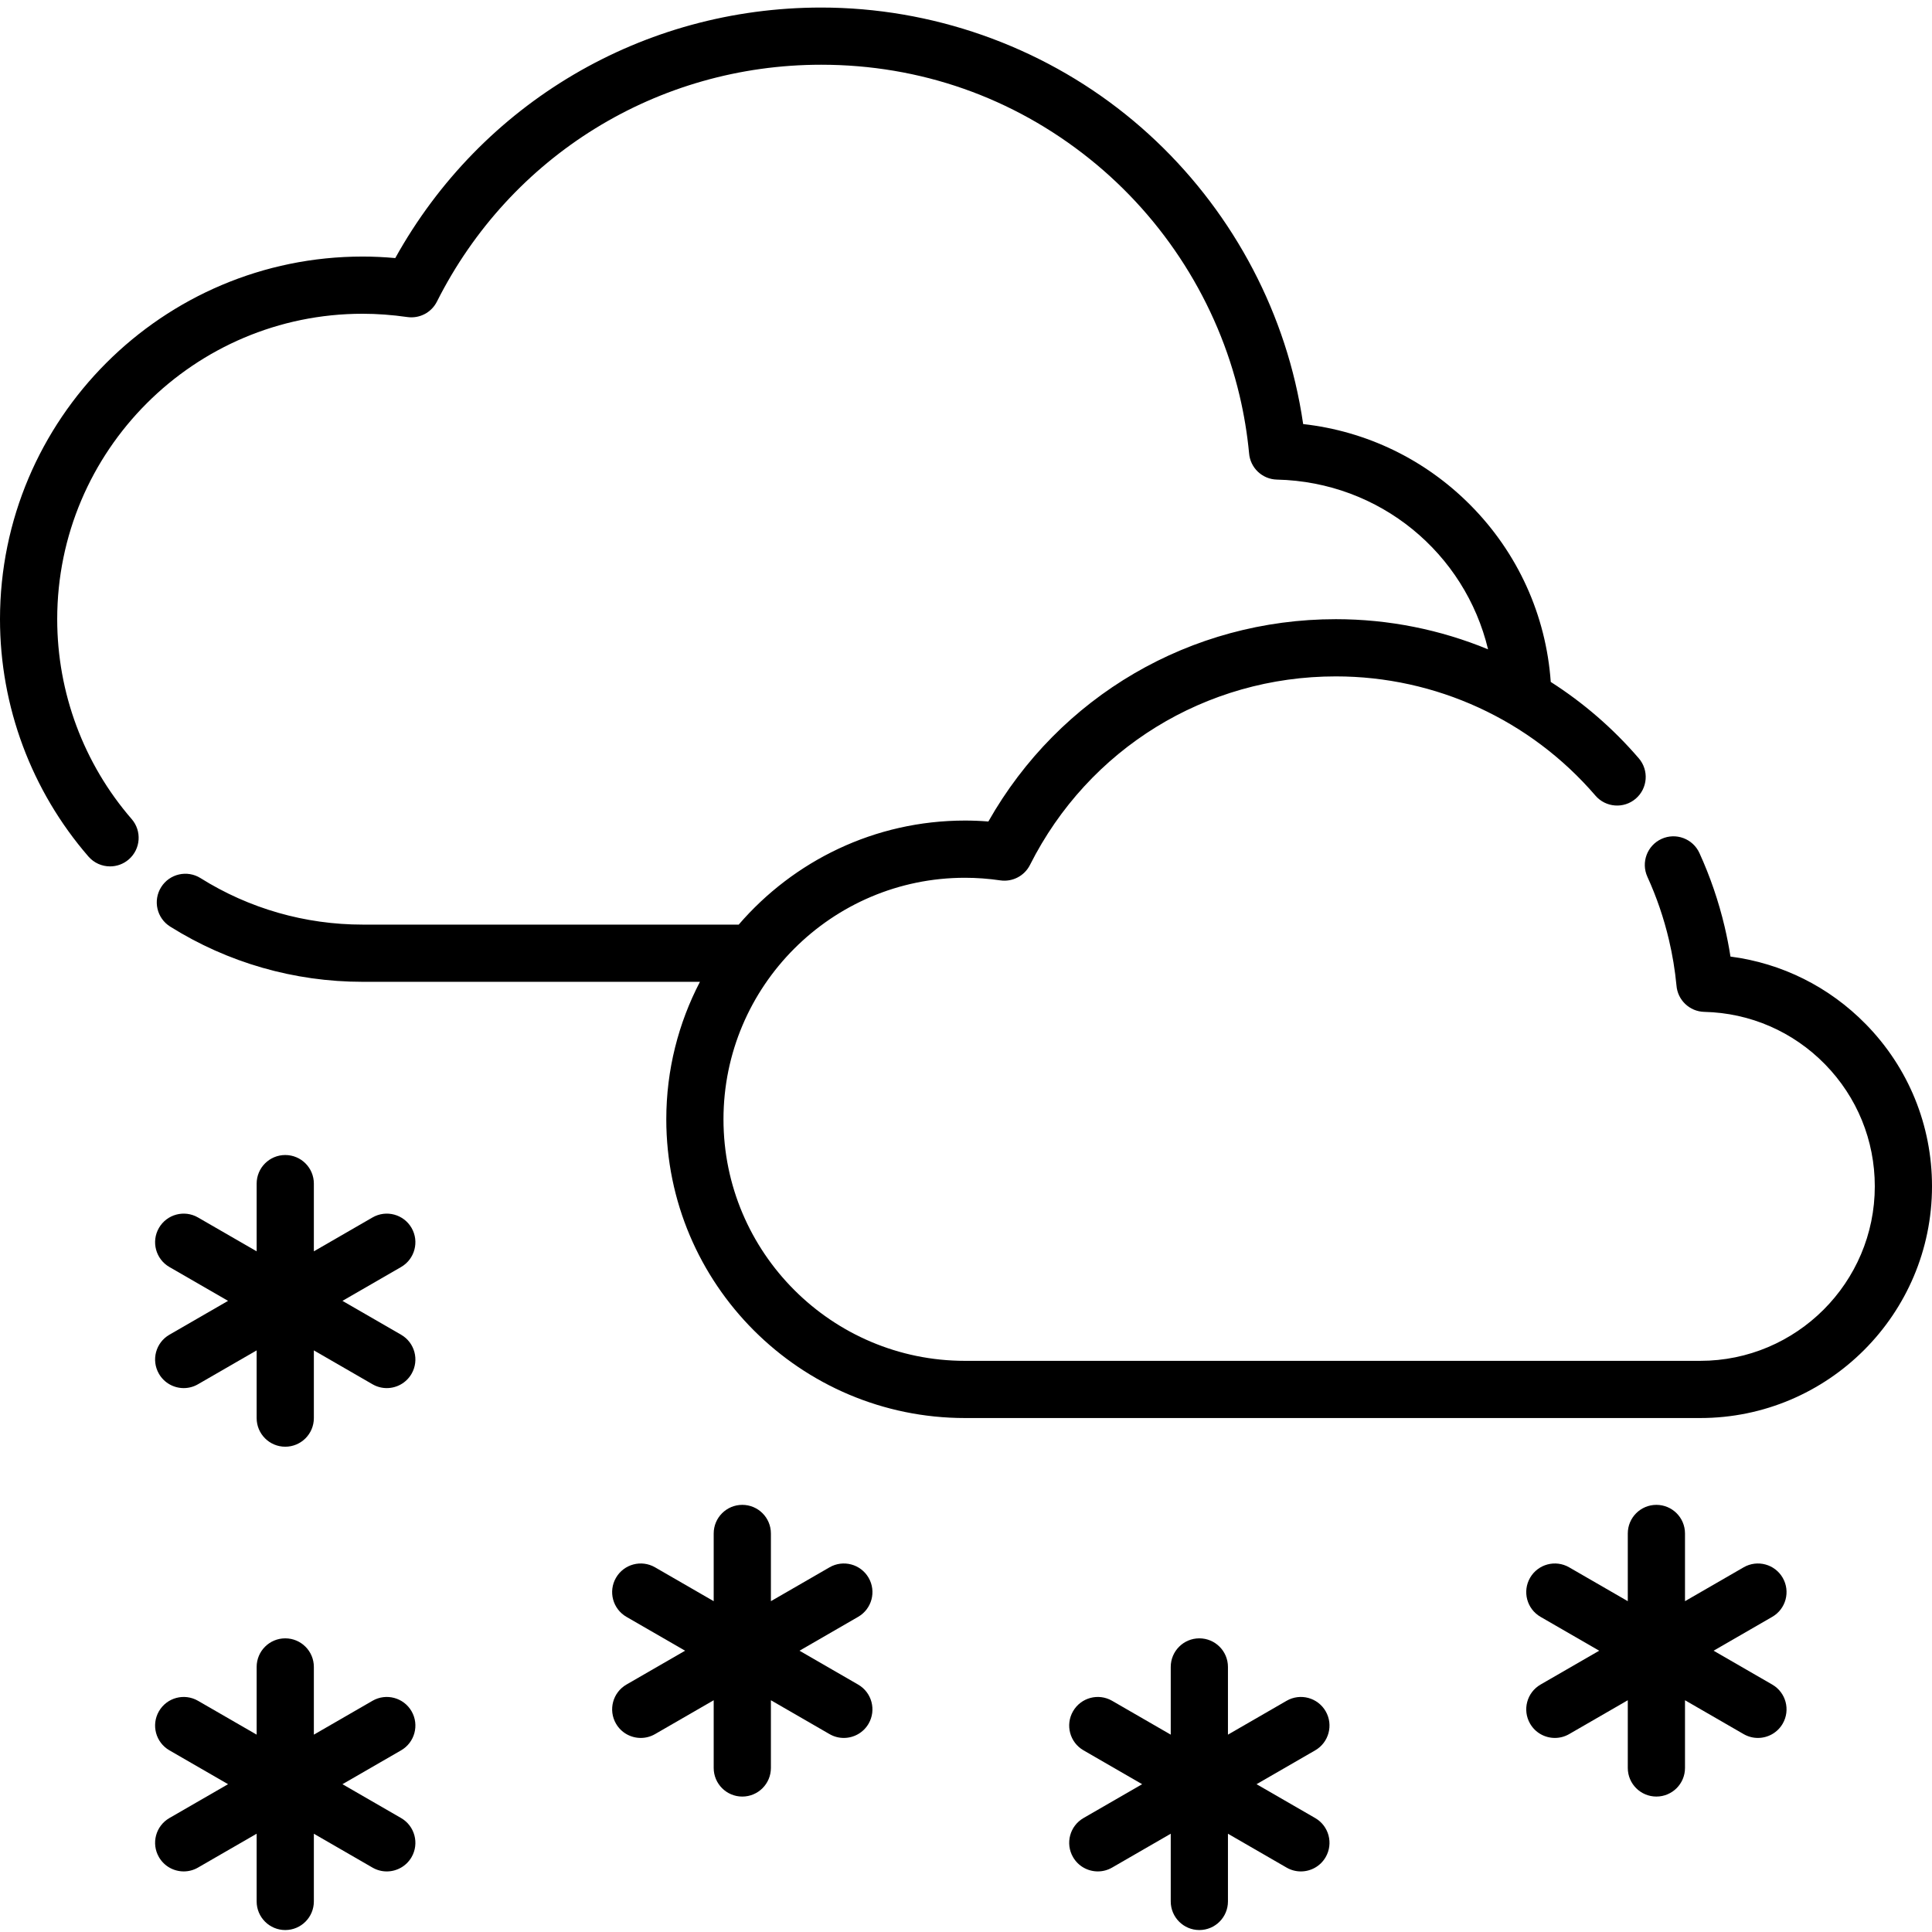 <svg height="511pt" viewBox="0 -1 511.998 511" width="511pt" xmlns="http://www.w3.org/2000/svg"><path d="m494.477 269.938c-9.73-9.938-22.285-16.172-35.887-17.938-.414-2.668-.938-5.324-1.555-7.953-1.578-6.68-3.82-13.234-6.668-19.48-1.738-3.809-6.234-5.488-10.043-3.75-3.809 1.738-5.488 6.234-3.75 10.043 2.438 5.344 4.355 10.953 5.703 16.672.945 3.992 1.617 8.07 2.004 12.121.289 3.855 3.461 6.914 7.383 7.004 12.125.277 23.48 5.211 31.98 13.887 8.508 8.691 13.195 20.176 13.195 32.34 0 25.504-20.754 46.254-46.262 46.254h-194.84c-35.297 0-64.008-28.715-64.008-64.012 0-35.293 28.711-64.008 64.008-64.008 3.055 0 6.207.23 9.363.691 3.227.465 6.391-1.184 7.855-4.094 15.52-30.82 46.582-49.965 81.059-49.965 26.453 0 51.523 11.512 68.789 31.594 2.73 3.172 7.516 3.531 10.688.805 3.176-2.73 3.535-7.516.805-10.688-6.824-7.941-14.703-14.73-23.332-20.242-1.25-17.68-8.719-34.195-21.305-46.875-12.016-12.105-27.555-19.59-44.309-21.461-.543-3.711-1.242-7.406-2.102-11.035-6.562-27.82-22.527-53.047-44.953-71.027-22.777-18.266-51.43-28.32-80.68-28.32-47.289 0-90.055 25.301-112.867 66.391-2.93-.266-5.824-.402-8.656-.402-52.984 0-96.094 43.113-96.094 96.105 0 23.113 8.324 45.449 23.438 62.895 1.5 1.727 3.609 2.613 5.73 2.613 1.758 0 3.527-.609 4.961-1.852 3.164-2.738 3.504-7.527.766-10.688-12.727-14.691-19.734-33.504-19.734-52.969 0-44.633 36.305-80.945 80.934-80.945 3.828 0 7.812.293 11.848.871 3.223.465 6.383-1.184 7.848-4.094 19.496-38.715 58.516-62.77 101.828-62.77 26.188 0 50.809 8.641 71.195 24.988 19.801 15.875 33.895 38.137 39.684 62.688 1.184 5.004 2.031 10.137 2.52 15.262.289 3.852 3.461 6.914 7.383 7.004 27.336.625 49.832 19.512 55.949 44.98-12.645-5.211-26.32-7.988-40.332-7.988-38.457 0-73.27 20.41-92.09 53.617-2.078-.168-4.148-.25-6.188-.25-23.953 0-45.441 10.711-59.973 27.574h-99.672c-15.246 0-30.094-4.258-42.945-12.316-3.543-2.227-8.223-1.156-10.445 2.391-2.227 3.547-1.156 8.227 2.391 10.449 15.266 9.574 32.902 14.637 51 14.637h89.395c-5.684 10.914-8.918 23.301-8.918 36.434 0 43.656 35.512 79.168 79.168 79.168h194.836c33.871 0 61.422-27.547 61.422-61.41.004-16.152-6.219-31.406-17.52-42.945zm0 0"/><path d="m109.07 323.914c-2.094-3.625-6.73-4.867-10.355-2.773l-15.539 8.973v-17.945c0-4.184-3.395-7.578-7.582-7.578-4.184 0-7.578 3.395-7.578 7.578v17.945l-15.543-8.973c-3.625-2.094-8.258-.852-10.352 2.773s-.852 8.262 2.773 10.355l15.543 8.973-15.543 8.973c-3.625 2.094-4.867 6.727-2.773 10.352 1.402 2.434 3.949 3.793 6.57 3.793 1.285 0 2.59-.328 3.781-1.02l15.543-8.973v17.945c0 4.188 3.395 7.582 7.578 7.582 4.188 0 7.582-3.395 7.582-7.582v-17.945l15.539 8.973c1.195.691 2.496 1.02 3.785 1.02 2.617 0 5.164-1.363 6.57-3.793 2.09-3.625.848-8.258-2.773-10.352l-15.543-8.973 15.543-8.973c3.621-2.094 4.863-6.727 2.773-10.355zm0 0"/><path d="m109.07 452c-2.094-3.625-6.73-4.867-10.355-2.773l-15.539 8.973v-17.945c0-4.188-3.395-7.578-7.582-7.578-4.184 0-7.578 3.391-7.578 7.578v17.945l-15.543-8.973c-3.625-2.094-8.258-.852-10.352 2.773s-.852 8.262 2.773 10.352l15.543 8.977-15.543 8.973c-3.625 2.09-4.867 6.727-2.773 10.352 1.402 2.43 3.949 3.789 6.57 3.789 1.285 0 2.59-.324 3.781-1.016l15.543-8.973v17.945c0 4.188 3.395 7.582 7.578 7.582 4.188 0 7.582-3.395 7.582-7.582v-17.941l15.539 8.973c1.195.688 2.496 1.016 3.785 1.016 2.617 0 5.164-1.359 6.57-3.789 2.09-3.625.848-8.262-2.773-10.355l-15.543-8.973 15.543-8.973c3.621-2.094 4.863-6.73 2.773-10.355zm0 0"/><path d="m230.191 416.629c-2.094-3.625-6.73-4.867-10.355-2.773l-15.539 8.973v-17.945c0-4.188-3.395-7.582-7.582-7.582-4.184 0-7.578 3.395-7.578 7.582v17.945l-15.543-8.973c-3.625-2.094-8.258-.852-10.352 2.773s-.852 8.258 2.773 10.352l15.543 8.973-15.543 8.973c-3.625 2.094-4.867 6.73-2.773 10.355 1.402 2.43 3.949 3.789 6.57 3.789 1.285 0 2.59-.328 3.781-1.016l15.543-8.973v17.945c0 4.188 3.395 7.582 7.578 7.582 4.188 0 7.582-3.395 7.582-7.582v-17.945l15.539 8.973c1.195.691 2.496 1.016 3.785 1.016 2.617 0 5.164-1.359 6.57-3.789 2.09-3.625.848-8.262-2.777-10.352l-15.539-8.973 15.539-8.977c3.629-2.09 4.871-6.727 2.777-10.352zm0 0"/><path d="m351.312 452c-2.094-3.625-6.73-4.867-10.355-2.773l-15.539 8.973v-17.945c0-4.188-3.395-7.578-7.582-7.578-4.184 0-7.578 3.391-7.578 7.578v17.945l-15.539-8.973c-3.629-2.094-8.262-.852-10.355 2.773s-.852 8.262 2.773 10.352l15.543 8.977-15.543 8.973c-3.625 2.09-4.867 6.727-2.773 10.352 1.402 2.43 3.953 3.789 6.57 3.789 1.285 0 2.59-.324 3.785-1.016l15.539-8.973v17.945c0 4.188 3.395 7.582 7.578 7.582 4.188 0 7.582-3.395 7.582-7.582v-17.941l15.539 8.973c1.195.688 2.5 1.016 3.785 1.016 2.617 0 5.168-1.359 6.57-3.789 2.094-3.625.852-8.262-2.773-10.355l-15.543-8.973 15.543-8.973c3.625-2.094 4.867-6.73 2.773-10.355zm0 0"/><path d="m472.434 416.629c-2.094-3.625-6.73-4.867-10.355-2.773l-15.539 8.973v-17.945c0-4.188-3.395-7.582-7.582-7.582-4.184 0-7.578 3.395-7.578 7.582v17.945l-15.539-8.973c-3.629-2.094-8.262-.852-10.355 2.773s-.852 8.258 2.773 10.352l15.543 8.973-15.543 8.973c-3.625 2.094-4.867 6.73-2.773 10.355 1.402 2.43 3.953 3.789 6.57 3.789 1.285 0 2.59-.328 3.785-1.016l15.539-8.973v17.945c0 4.188 3.395 7.578 7.578 7.578 4.188 0 7.582-3.391 7.582-7.578v-17.945l15.539 8.973c1.195.688 2.5 1.016 3.785 1.016 2.617 0 5.168-1.359 6.57-3.789 2.094-3.625.852-8.262-2.773-10.355l-15.543-8.973 15.543-8.973c3.625-2.09 4.867-6.727 2.773-10.352zm0 0"/></svg>